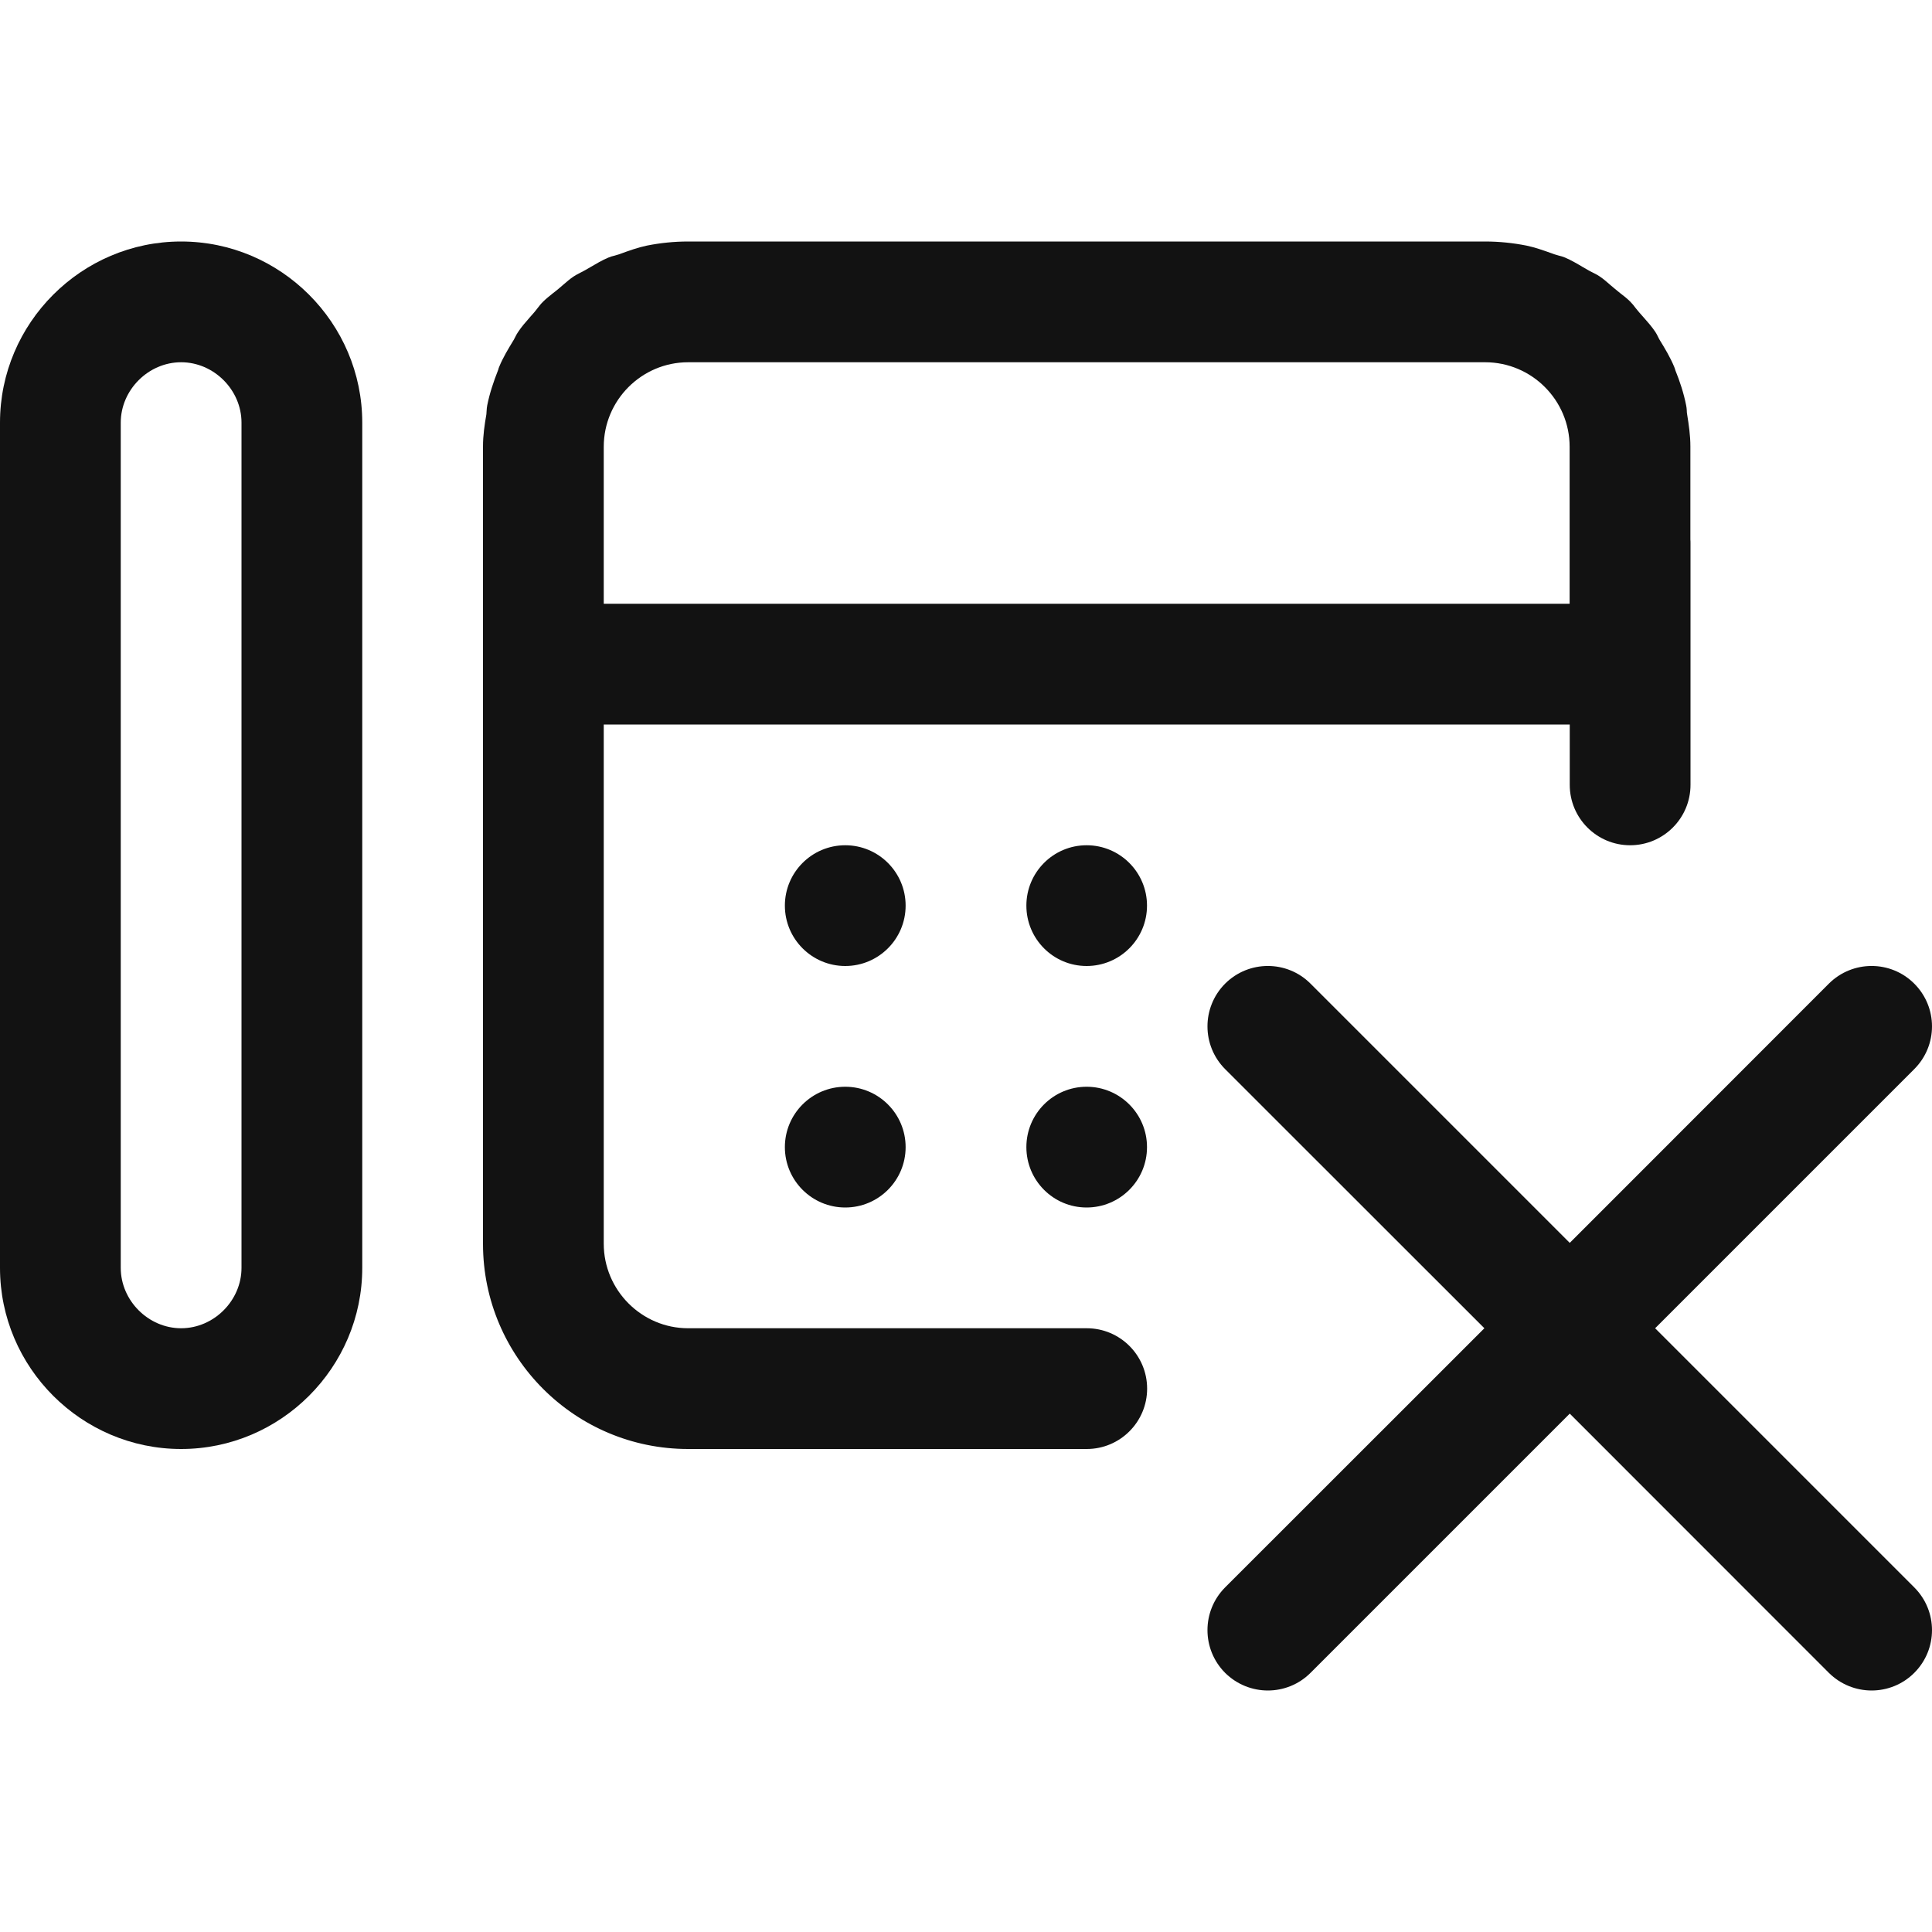 <svg width="16" height="16" viewBox="0 0 16 16" fill="none" xmlns="http://www.w3.org/2000/svg">
<path d="M7 9C6.724 9 6.5 9.224 6.5 9.5C6.5 9.776 6.724 10 7 10C7.276 10 7.5 9.776 7.5 9.5C7.5 9.224 7.276 9 7 9Z" fill="#121212"/>
<path d="M7 7C6.724 7 6.5 7.224 6.5 7.5C6.5 7.776 6.724 8 7 8C7.276 8 7.5 7.776 7.5 7.5C7.5 7.224 7.276 7 7 7Z" fill="#121212"/>
<path fill-rule="evenodd" clip-rule="evenodd" d="M1.5 2C0.675 2 0 2.675 0 3.5V10.5C0 11.325 0.675 12 1.5 12C2.325 12 3 11.325 3 10.5V3.5C3 2.675 2.325 2 1.5 2ZM2 10.5C2 10.771 1.771 11 1.5 11C1.229 11 1 10.771 1 10.5V3.5C1 3.229 1.229 3 1.5 3C1.771 3 2 3.229 2 3.5V10.5Z" fill="#121212"/>
<path d="M8.999 9C8.723 9 8.5 9.224 8.5 9.5C8.5 9.776 8.723 10 8.999 10C9.275 10 9.499 9.776 9.499 9.5C9.499 9.224 9.275 9 8.999 9Z" fill="#121212"/>
<path d="M8.999 7C8.723 7 8.5 7.224 8.5 7.5C8.5 7.776 8.723 8 8.999 8C9.275 8 9.499 7.776 9.499 7.5C9.499 7.224 9.275 7 8.999 7Z" fill="#121212"/>
<path fill-rule="evenodd" clip-rule="evenodd" d="M5.699 11C5.314 11 5 10.685 5 10.3V6L13 6V6.5C13 6.776 13.224 7 13.5 7C13.776 7 14 6.776 14 6.5V4.5C14 4.489 14 4.479 13.999 4.468V3.697C13.999 3.605 13.986 3.517 13.972 3.431C13.97 3.42 13.969 3.409 13.969 3.397C13.968 3.384 13.967 3.37 13.964 3.357C13.944 3.256 13.912 3.159 13.874 3.065C13.873 3.062 13.872 3.058 13.871 3.054C13.869 3.049 13.867 3.043 13.865 3.038C13.832 2.959 13.789 2.887 13.744 2.814C13.739 2.806 13.735 2.797 13.731 2.789C13.724 2.775 13.717 2.761 13.709 2.749C13.679 2.704 13.643 2.664 13.607 2.623C13.597 2.612 13.586 2.6 13.576 2.588C13.566 2.577 13.557 2.564 13.547 2.553C13.533 2.534 13.518 2.515 13.501 2.498C13.475 2.472 13.447 2.45 13.418 2.428C13.404 2.416 13.389 2.404 13.374 2.392C13.362 2.382 13.349 2.371 13.337 2.361C13.309 2.336 13.28 2.311 13.249 2.29C13.23 2.277 13.21 2.267 13.19 2.257C13.175 2.25 13.161 2.242 13.147 2.234L13.107 2.211C13.06 2.183 13.012 2.155 12.961 2.133C12.945 2.126 12.927 2.121 12.91 2.117C12.898 2.114 12.885 2.11 12.873 2.106L12.851 2.098C12.783 2.074 12.714 2.049 12.642 2.034C12.531 2.012 12.416 2 12.299 2H5.699C5.582 2 5.467 2.012 5.357 2.034C5.281 2.05 5.209 2.076 5.138 2.102L5.127 2.106C5.114 2.11 5.102 2.114 5.09 2.117C5.072 2.121 5.055 2.126 5.039 2.133C4.986 2.155 4.938 2.184 4.89 2.212L4.852 2.234C4.837 2.243 4.822 2.25 4.807 2.258C4.787 2.268 4.768 2.278 4.75 2.29C4.72 2.31 4.694 2.333 4.667 2.356C4.653 2.368 4.639 2.38 4.625 2.392C4.609 2.406 4.592 2.418 4.576 2.431C4.549 2.453 4.522 2.474 4.498 2.498C4.48 2.515 4.466 2.534 4.451 2.553C4.442 2.564 4.433 2.577 4.423 2.588C4.411 2.602 4.399 2.615 4.387 2.629C4.353 2.668 4.319 2.706 4.291 2.749C4.283 2.76 4.276 2.773 4.27 2.785C4.265 2.795 4.26 2.805 4.255 2.814L4.25 2.822C4.207 2.893 4.165 2.962 4.134 3.038C4.132 3.042 4.13 3.047 4.129 3.051C4.128 3.056 4.127 3.061 4.125 3.065C4.088 3.159 4.055 3.256 4.035 3.357C4.032 3.372 4.031 3.386 4.03 3.401C4.029 3.411 4.029 3.421 4.028 3.431C4.013 3.517 4 3.605 4 3.697V10.303C4.001 11.24 4.762 12 5.699 12L9 12C9.276 12 9.5 11.776 9.5 11.5C9.5 11.224 9.276 11 9 11H7L6.99 11H5.699ZM5 3.7C5 3.314 5.314 3 5.699 3H12.299C12.685 3 12.999 3.314 12.999 3.7V5H5V3.7Z" fill="#121212"/>
<path d="M15.853 8.854L13.707 11L15.853 13.146C16.049 13.342 16.049 13.658 15.853 13.854C15.756 13.951 15.628 14 15.5 14C15.372 14 15.244 13.951 15.146 13.854L13 11.707L10.853 13.854C10.756 13.951 10.628 14 10.5 14C10.372 14 10.244 13.951 10.146 13.854C9.951 13.658 9.951 13.342 10.146 13.146L12.293 11L10.146 8.854C9.951 8.658 9.951 8.342 10.146 8.146C10.342 7.951 10.658 7.951 10.853 8.146L13 10.293L15.146 8.146C15.342 7.951 15.658 7.951 15.853 8.146C16.049 8.342 16.049 8.658 15.853 8.854Z" fill="#121212"/>
</svg>
